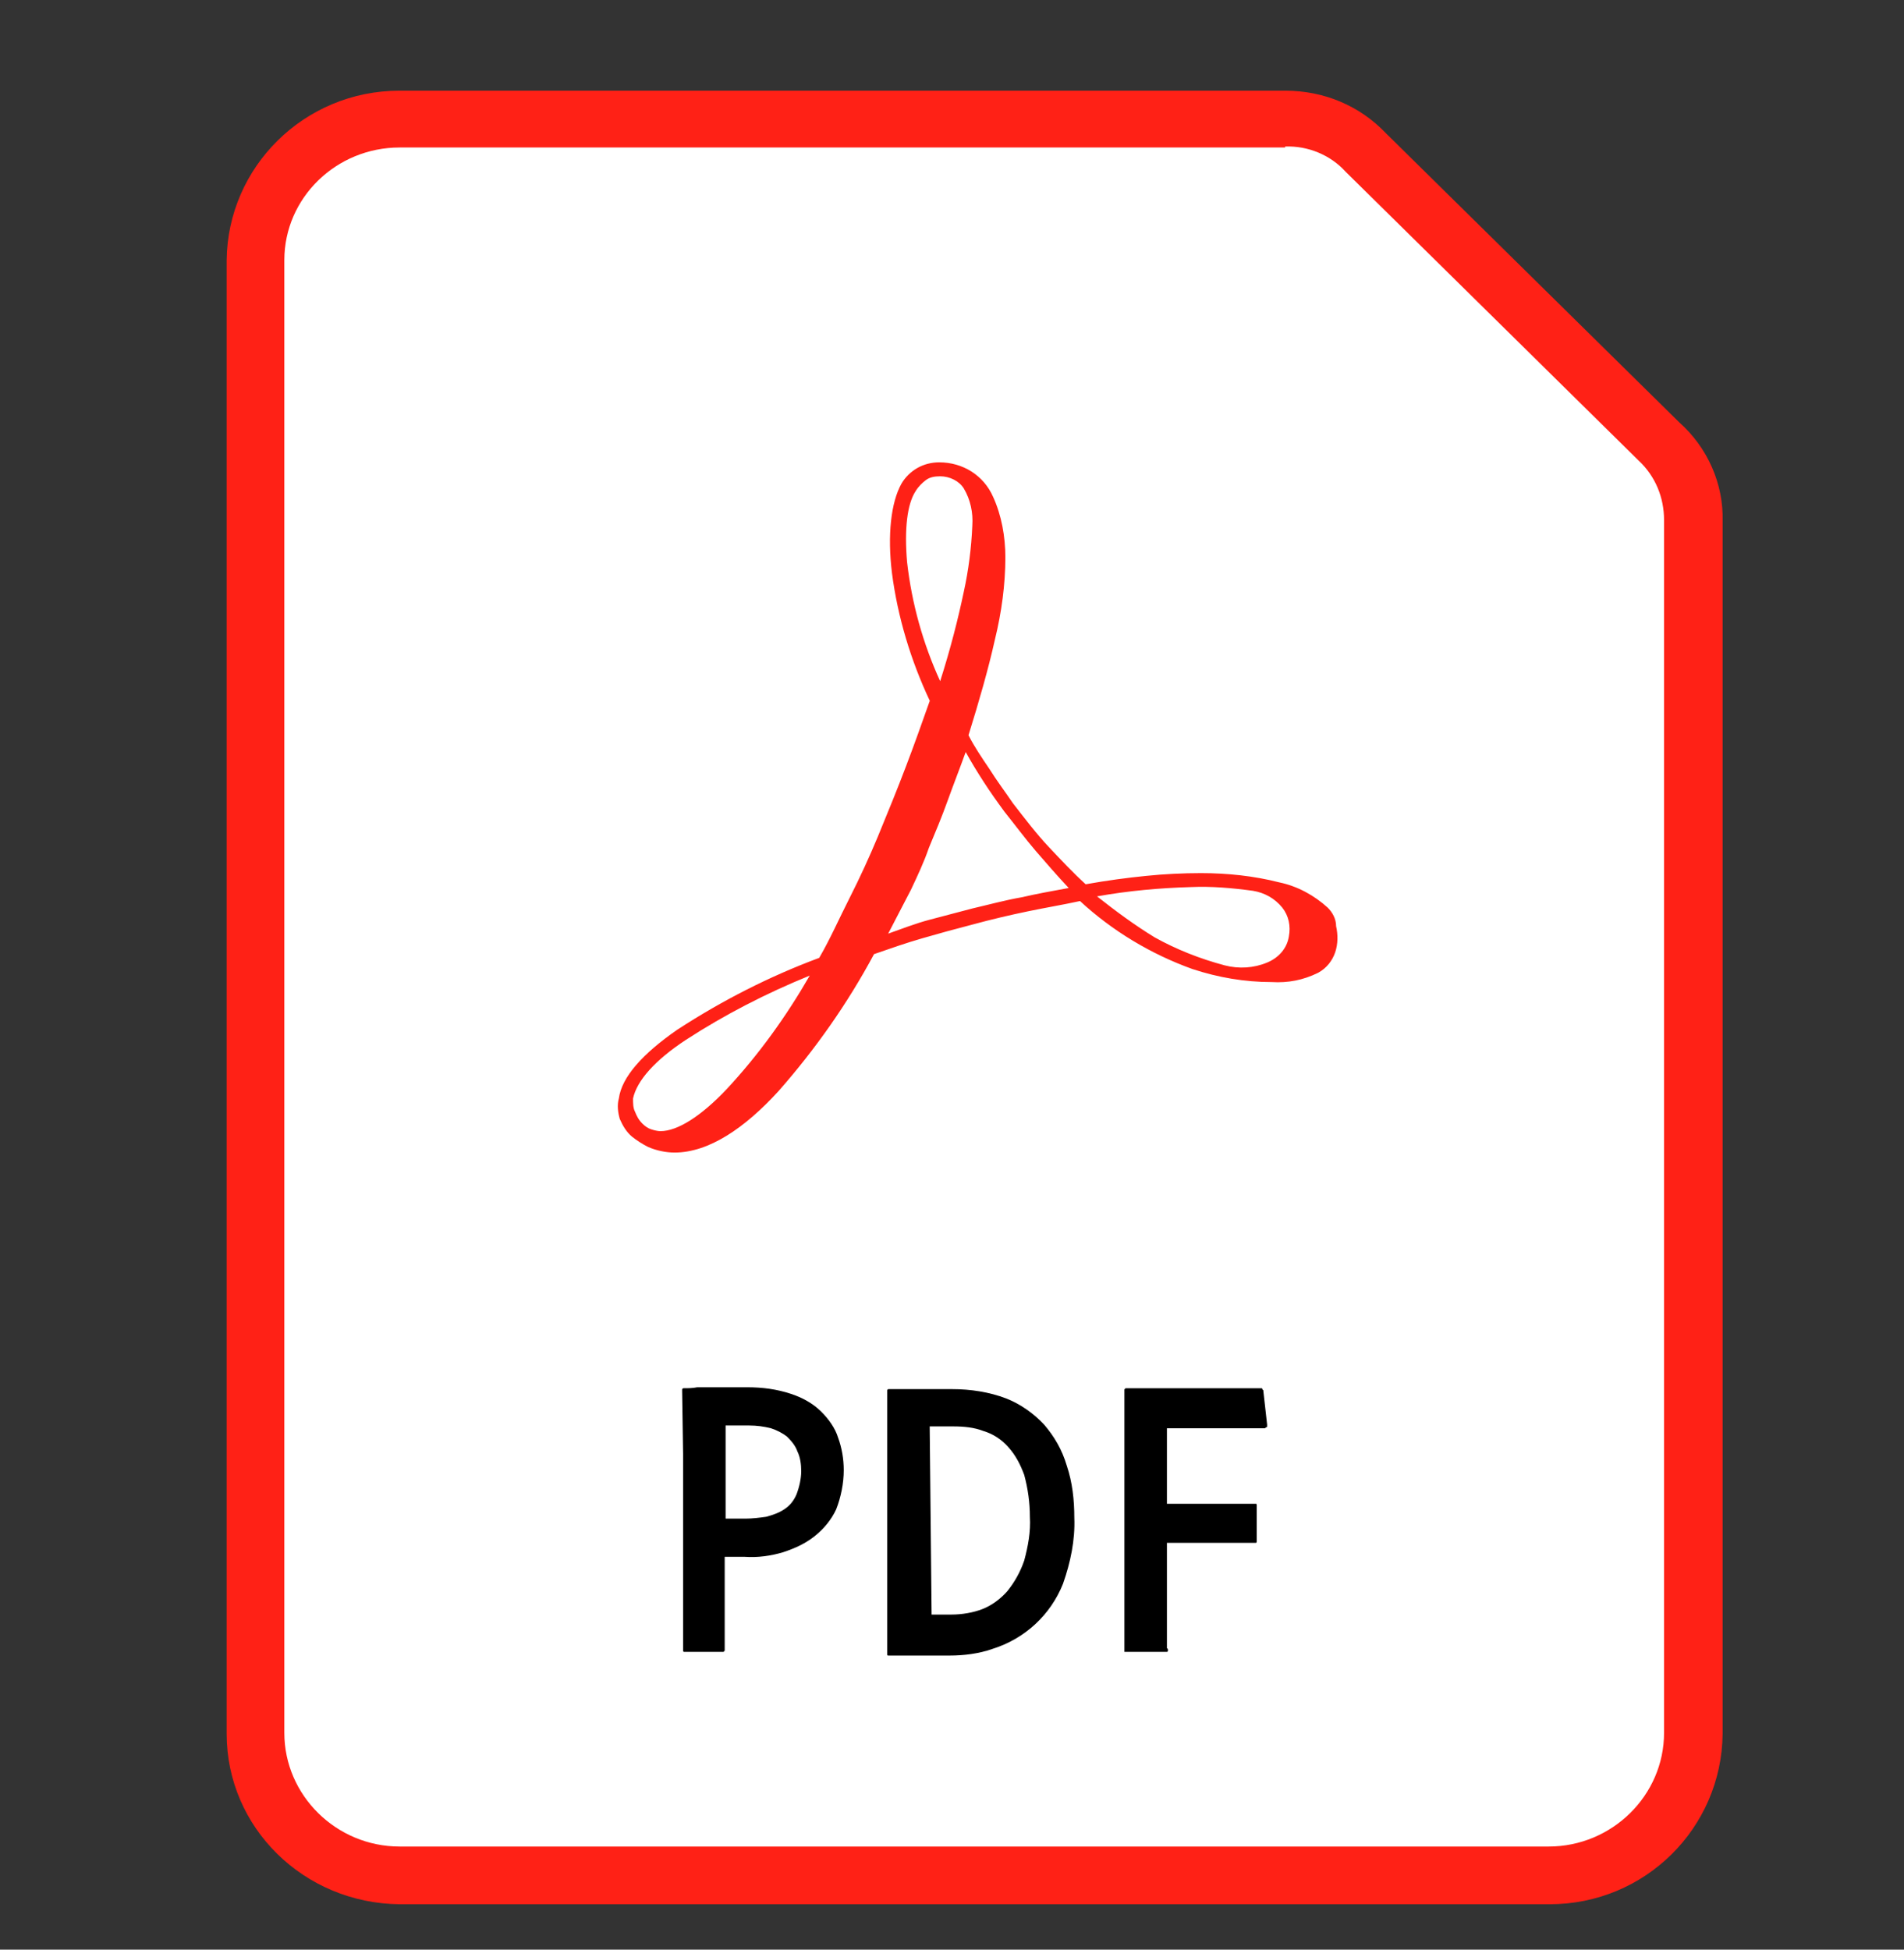 <svg width="42" height="43" viewBox="0 0 42 43" fill="none" xmlns="http://www.w3.org/2000/svg">
<rect x="0" y="0" width="42" height="43" fill="#333333" stroke="none"/>
<path d="M8.815 41.363C7.085 41.383 5.667 40.007 5.646 38.301C5.646 38.281 5.646 38.26 5.646 38.24V5.739C5.625 4.033 7.022 2.636 8.752 2.616C8.773 2.616 8.794 2.616 8.815 2.616H28.348C29.015 2.595 29.682 2.883 30.119 3.376L36.582 9.745C37.061 10.197 37.332 10.834 37.332 11.491V38.24C37.353 39.945 35.956 41.342 34.226 41.363C34.205 41.363 34.184 41.363 34.164 41.363H8.815Z" fill="white"/>
<path d="M28.348 3.232C28.848 3.212 29.348 3.417 29.682 3.787L36.144 10.156C36.519 10.505 36.707 10.977 36.707 11.47V38.219C36.707 39.596 35.56 40.726 34.163 40.726H8.815C7.418 40.726 6.272 39.596 6.272 38.219V5.739C6.272 4.362 7.418 3.253 8.815 3.253H28.348M28.348 2H8.815C6.709 2 5.021 3.684 5 5.739V38.24C5 40.315 6.709 41.979 8.815 41.999H34.184C36.29 41.999 37.978 40.315 37.999 38.24V11.491C38.02 10.669 37.666 9.868 37.04 9.313L30.578 2.945C29.994 2.328 29.202 2 28.348 2Z" fill="#FF2116"/>
<path d="M29.286 20.017C28.994 19.75 28.619 19.544 28.223 19.462C27.66 19.318 27.076 19.257 26.492 19.257C26.096 19.257 25.679 19.277 25.283 19.318C24.866 19.359 24.408 19.421 23.949 19.503C23.678 19.257 23.407 18.969 23.136 18.681C22.865 18.394 22.615 18.065 22.344 17.716C22.177 17.469 21.99 17.223 21.823 16.956C21.656 16.709 21.489 16.463 21.364 16.216C21.594 15.476 21.802 14.757 21.948 14.1C22.094 13.504 22.177 12.888 22.177 12.292C22.177 11.84 22.094 11.368 21.906 10.957C21.698 10.484 21.239 10.197 20.718 10.197C20.551 10.197 20.384 10.238 20.239 10.32C20.093 10.402 19.968 10.525 19.884 10.669C19.655 11.08 19.572 11.799 19.676 12.641C19.801 13.607 20.093 14.572 20.51 15.456C20.343 15.928 20.176 16.401 19.988 16.894C19.801 17.387 19.592 17.901 19.363 18.455C19.175 18.907 18.967 19.359 18.738 19.811C18.508 20.263 18.321 20.695 18.071 21.126C16.966 21.537 15.924 22.071 14.944 22.708C14.172 23.242 13.714 23.756 13.651 24.228C13.61 24.372 13.63 24.537 13.672 24.68C13.735 24.824 13.818 24.968 13.943 25.071C14.047 25.153 14.172 25.235 14.297 25.297C14.485 25.379 14.694 25.42 14.881 25.42C15.632 25.42 16.424 24.886 17.174 24.064C17.987 23.14 18.696 22.133 19.28 21.044C19.634 20.921 19.988 20.797 20.343 20.695C20.697 20.592 21.073 20.489 21.468 20.387C21.844 20.284 22.282 20.181 22.678 20.099C23.074 20.017 23.449 19.955 23.824 19.873C24.533 20.53 25.388 21.044 26.305 21.373C26.868 21.558 27.451 21.66 28.056 21.66C28.41 21.681 28.744 21.619 29.077 21.455C29.265 21.352 29.39 21.188 29.453 21.003C29.515 20.818 29.515 20.613 29.473 20.428C29.473 20.263 29.39 20.119 29.286 20.017ZM20.197 10.833C20.259 10.731 20.343 10.649 20.426 10.587C20.51 10.525 20.614 10.505 20.739 10.505C20.947 10.505 21.156 10.607 21.26 10.772C21.406 11.018 21.468 11.306 21.448 11.594C21.427 12.087 21.364 12.58 21.26 13.052C21.135 13.648 20.968 14.305 20.739 15.024C20.364 14.203 20.113 13.319 20.009 12.395C19.947 11.676 20.009 11.121 20.197 10.833ZM13.964 24.228C14.047 23.838 14.443 23.386 15.131 22.934C15.986 22.379 16.903 21.907 17.862 21.517C17.341 22.421 16.736 23.263 16.028 24.023C15.465 24.619 14.944 24.948 14.569 24.948C14.506 24.948 14.423 24.927 14.36 24.906C14.297 24.886 14.235 24.845 14.172 24.783C14.089 24.701 14.047 24.619 14.006 24.516C13.964 24.434 13.964 24.331 13.964 24.228ZM23.574 19.585C23.24 19.647 22.886 19.709 22.532 19.791C22.177 19.852 21.802 19.955 21.448 20.037C21.135 20.119 20.822 20.202 20.51 20.284C20.197 20.366 19.884 20.489 19.592 20.592C19.759 20.263 19.926 19.955 20.093 19.627C20.239 19.318 20.384 19.01 20.489 18.702C20.635 18.353 20.781 18.003 20.906 17.654C21.031 17.305 21.177 16.935 21.302 16.586C21.427 16.812 21.552 17.017 21.698 17.243C21.844 17.469 21.99 17.675 22.156 17.901C22.386 18.188 22.615 18.497 22.844 18.764C23.074 19.031 23.324 19.318 23.574 19.585ZM24.199 19.77C24.887 19.647 25.575 19.585 26.263 19.565C26.722 19.544 27.18 19.585 27.639 19.647C27.889 19.688 28.118 19.811 28.285 20.017C28.431 20.202 28.473 20.428 28.431 20.654C28.389 20.921 28.202 21.126 27.952 21.229C27.66 21.352 27.326 21.373 27.014 21.291C26.472 21.147 25.95 20.941 25.471 20.674C25.033 20.407 24.616 20.099 24.199 19.77Z" fill="#FF2116"/>
<path d="M15.047 30.68V30.638C15.047 30.638 15.047 30.638 15.068 30.618H15.089C15.173 30.618 15.277 30.618 15.381 30.597H16.486C16.819 30.597 17.132 30.638 17.445 30.741C17.695 30.823 17.924 30.947 18.112 31.131C18.279 31.296 18.425 31.501 18.487 31.707C18.57 31.933 18.612 32.179 18.612 32.426C18.612 32.713 18.55 33.022 18.445 33.289C18.341 33.515 18.174 33.72 17.966 33.884C17.758 34.049 17.528 34.151 17.278 34.234C17.007 34.316 16.715 34.357 16.423 34.336H15.986V36.37C15.986 36.391 15.986 36.391 15.986 36.391V36.411C15.986 36.411 15.965 36.411 15.965 36.432H15.089C15.068 36.432 15.068 36.411 15.068 36.411V32.077L15.047 30.68ZM16.006 33.494H16.444C16.59 33.494 16.757 33.474 16.903 33.453C17.049 33.412 17.174 33.371 17.299 33.289C17.424 33.206 17.507 33.104 17.57 32.96C17.632 32.796 17.674 32.611 17.674 32.446C17.674 32.303 17.653 32.138 17.591 32.015C17.549 31.892 17.466 31.789 17.361 31.686C17.257 31.604 17.132 31.542 17.007 31.501C16.84 31.46 16.694 31.44 16.528 31.44H16.09C16.048 31.44 16.027 31.44 16.006 31.44V33.494Z" fill="black"/>
<path d="M19.57 30.659L19.591 30.638H20.175C20.3 30.638 20.425 30.638 20.571 30.638H21.009C21.405 30.638 21.822 30.7 22.197 30.844C22.509 30.967 22.801 31.173 23.031 31.419C23.26 31.686 23.427 31.974 23.531 32.323C23.656 32.693 23.698 33.083 23.698 33.474C23.718 33.967 23.614 34.46 23.448 34.932C23.177 35.61 22.614 36.144 21.884 36.37C21.592 36.473 21.259 36.514 20.946 36.514H19.862C19.758 36.514 19.674 36.514 19.612 36.514H19.591C19.591 36.514 19.57 36.514 19.57 36.494V30.659ZM20.55 35.61H20.988C21.217 35.61 21.467 35.569 21.676 35.487C21.884 35.405 22.072 35.261 22.218 35.097C22.384 34.891 22.509 34.665 22.593 34.419C22.676 34.11 22.739 33.782 22.718 33.453C22.718 33.145 22.676 32.837 22.593 32.529C22.509 32.303 22.405 32.097 22.238 31.912C22.093 31.748 21.905 31.625 21.697 31.563C21.488 31.481 21.259 31.46 21.029 31.46H20.633C20.592 31.46 20.55 31.46 20.508 31.46L20.55 35.61Z" fill="black"/>
<path d="M25.762 36.37C25.762 36.391 25.762 36.391 25.762 36.411C25.762 36.411 25.762 36.432 25.741 36.432H24.803V36.411C24.803 36.391 24.803 36.391 24.803 36.37V30.639C24.803 30.639 24.824 30.639 24.824 30.618H27.826C27.826 30.618 27.847 30.618 27.847 30.639C27.847 30.639 27.847 30.659 27.868 30.659V30.68L27.951 31.419V31.46C27.951 31.46 27.951 31.481 27.93 31.481C27.93 31.481 27.91 31.481 27.91 31.501H25.741V33.166H27.701C27.701 33.166 27.722 33.166 27.722 33.186C27.722 33.207 27.722 33.207 27.722 33.227V33.967C27.722 33.987 27.722 33.987 27.722 34.008C27.722 34.008 27.722 34.028 27.701 34.028H25.741V36.35L25.762 36.37Z" fill="black"/>
</svg>
